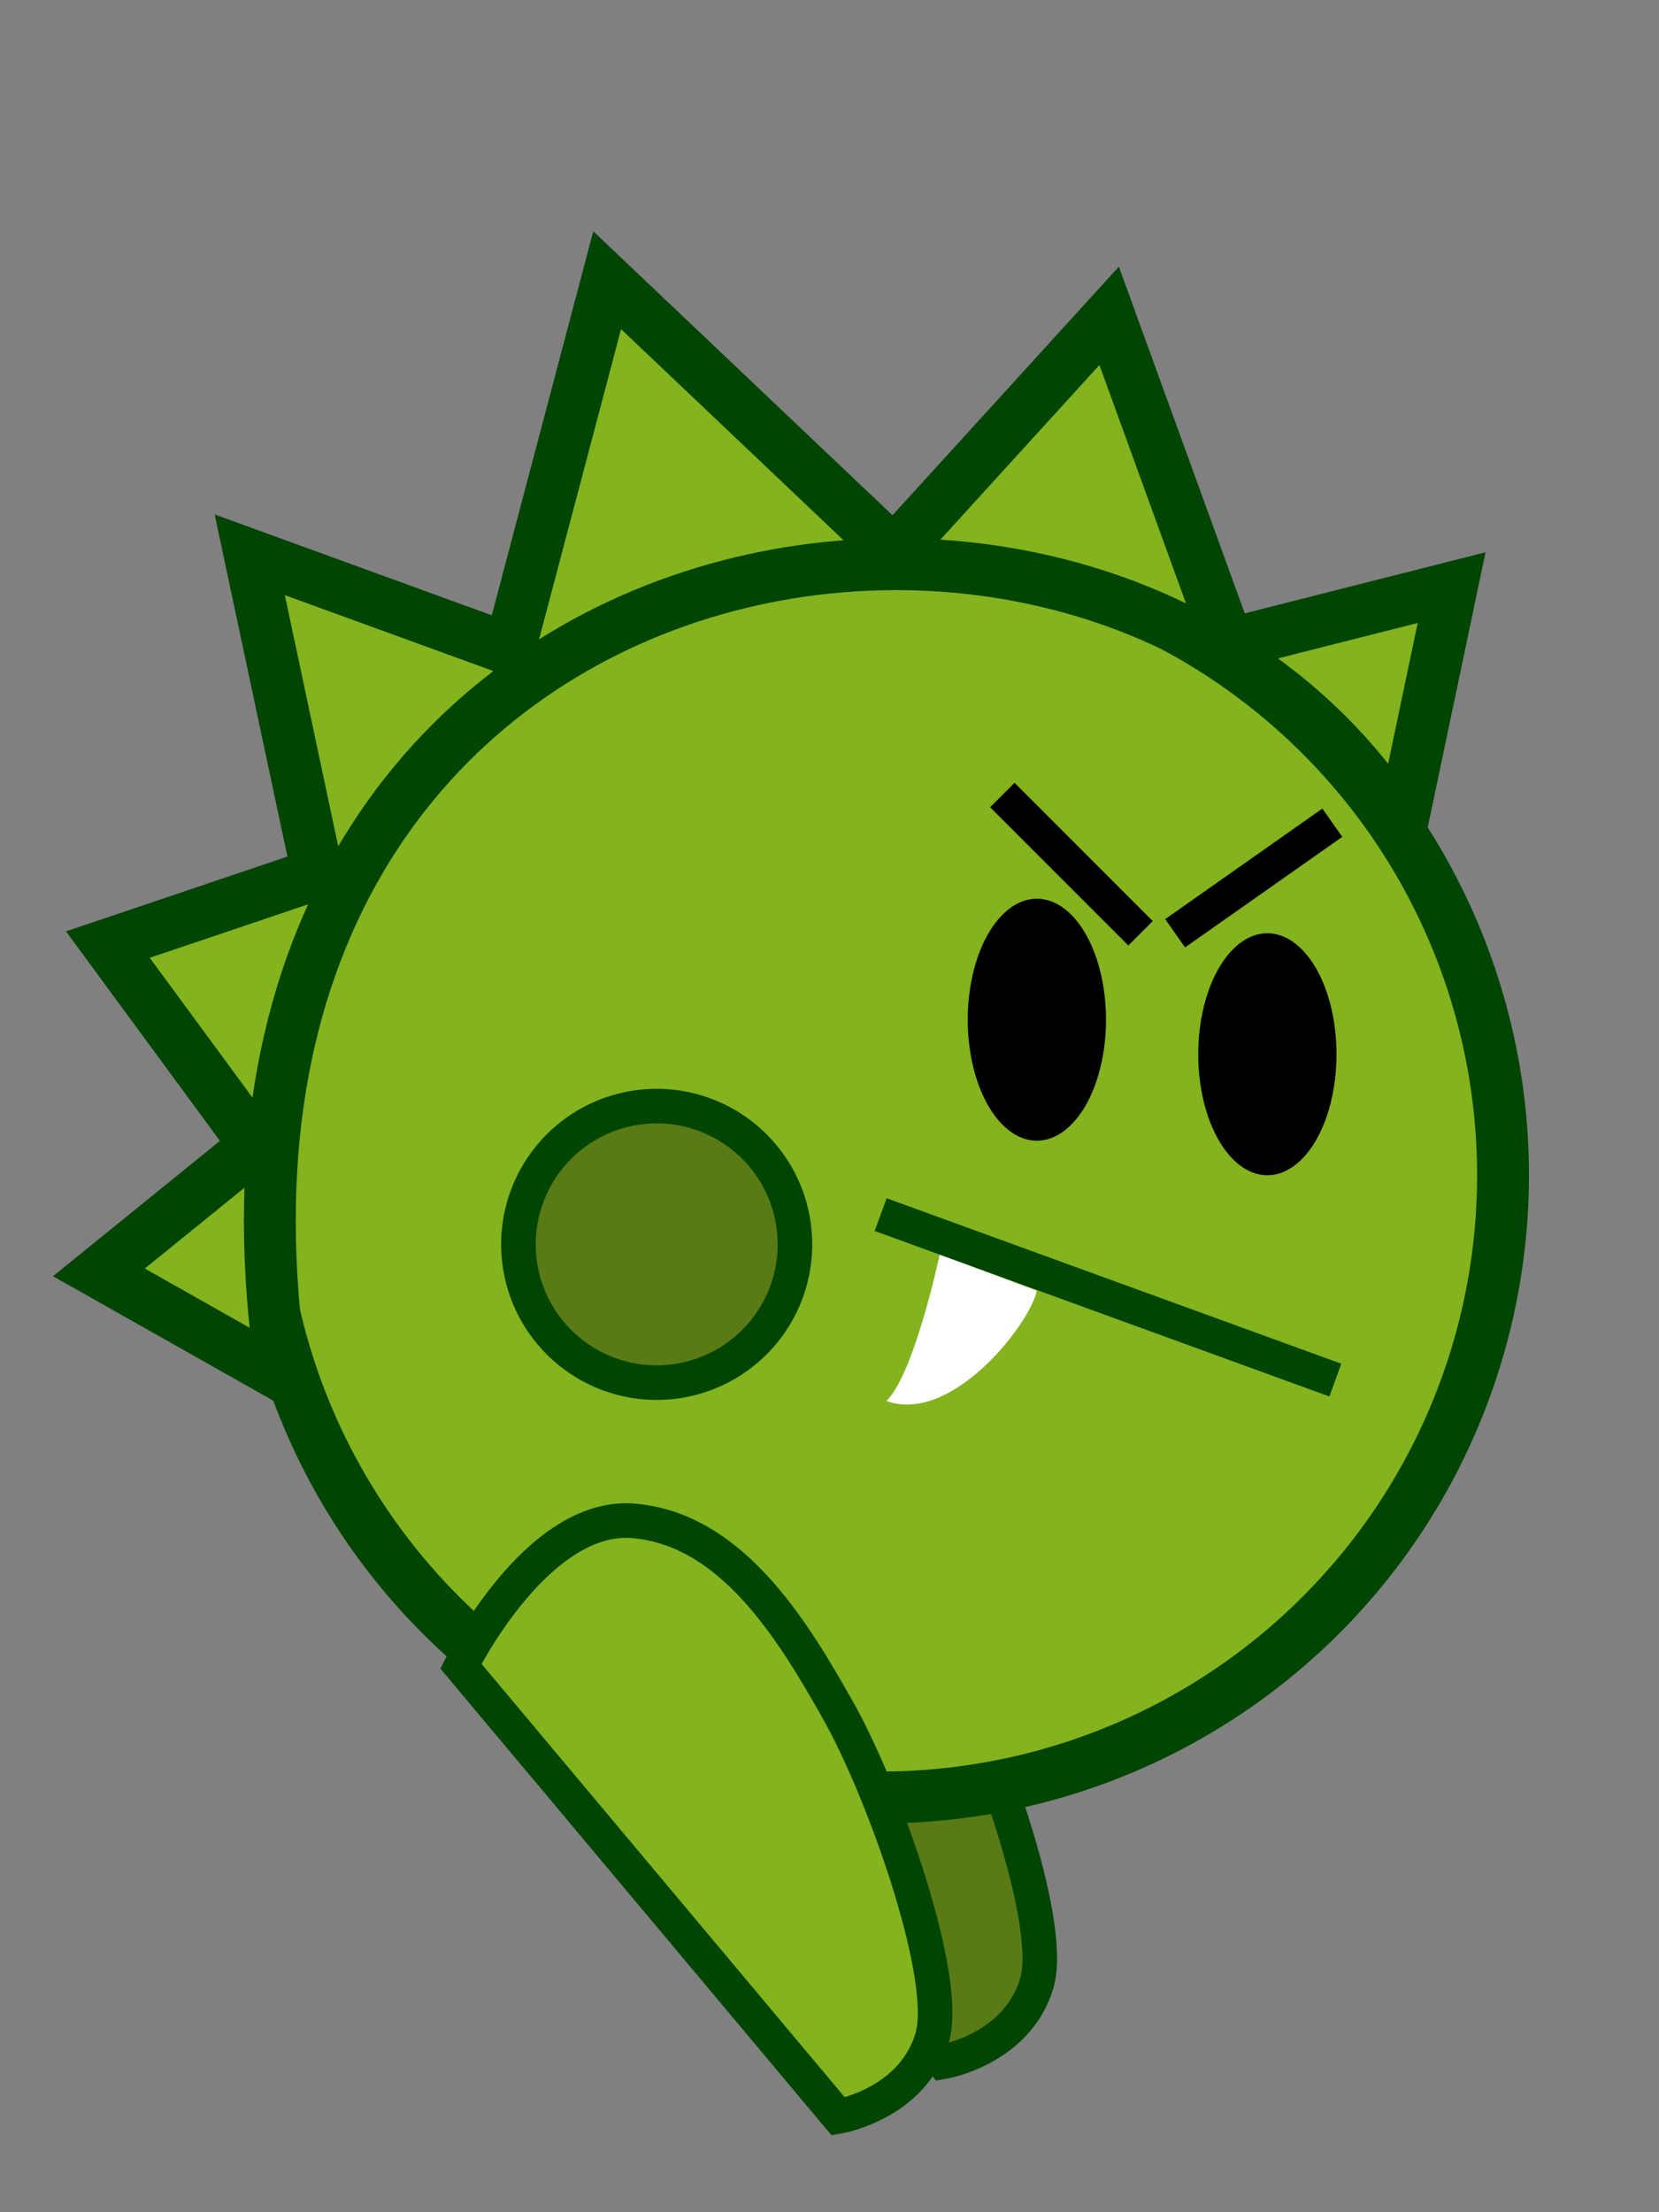 <?xml version="1.0" encoding="UTF-8" standalone="no"?>
<!-- Created with Inkscape (http://www.inkscape.org/) -->

<svg
   xmlns:dc="http://purl.org/dc/elements/1.1/"
   xmlns:cc="http://creativecommons.org/ns#"
   xmlns:rdf="http://www.w3.org/1999/02/22-rdf-syntax-ns#"
   xmlns:svg="http://www.w3.org/2000/svg"
   xmlns="http://www.w3.org/2000/svg"
   xmlns:sodipodi="http://sodipodi.sourceforge.net/DTD/sodipodi-0.dtd"
   xmlns:inkscape="http://www.inkscape.org/namespaces/inkscape"
   width="48"
   height="64"
   id="svg2"
   version="1.1"
   inkscape:version="0.48.3.1 r9886"
   sodipodi:docname="ciccia.svg"
   inkscape:export-filename="/home/francesco/Programming/Python/games/ppp/resources/sprites/ciccia/ciccia.png"
   inkscape:export-xdpi="90"
   inkscape:export-ydpi="90">
  <rect width="100%" height="100%" fill="#808080" stroke="none"/>
  <defs
     id="defs4" />
  <sodipodi:namedview
     id="base"
     pagecolor="#ffffff"
     bordercolor="#666666"
     borderopacity="1.0"
     inkscape:pageopacity="0.0"
     inkscape:pageshadow="2"
     inkscape:zoom="4.8880005"
     inkscape:cx="74.836884"
     inkscape:cy="50.837601"
     inkscape:document-units="px"
     inkscape:current-layer="layer1"
     showgrid="true"
     gridtolerance="10"
     objecttolerance="10"
     guidetolerance="10">
    <inkscape:grid
       type="xygrid"
       id="grid2985"
       empspacing="10"
       visible="true"
       enabled="true"
       snapvisiblegridlinesonly="true"
       color="#6c6cff"
       opacity="0.125" />
  </sodipodi:namedview>
  <g
     inkscape:label="Layer 1"
     inkscape:groupmode="layer"
     id="layer1"
     transform="translate(0,-988.362)">
    <path
       style="fill:#597a14;fill-opacity:1;stroke:#004502;stroke-width:1px;stroke-linecap:butt;stroke-linejoin:miter;stroke-opacity:1"
       d="m 16.363,1034.983 c 0,0 2.19,-4.448 5.007,-4.202 2.818,0.246 4.58,3.125 5.908,5.486 1.329,2.361 3.231,7.732 2.721,9.466 -0.565,1.919 -2.715,2.279 -2.715,2.279 z"
       id="path3791-5"
       inkscape:connector-curvature="0"
       sodipodi:nodetypes="cszscc" />
    <path
       sodipodi:type="arc"
       style="fill:#83b31d;fill-opacity:1;stroke:#004502;stroke-width:1.5;stroke-linecap:butt;stroke-linejoin:miter;stroke-miterlimit:4;stroke-opacity:1;stroke-dasharray:none"
       id="path2991"
       sodipodi:cx="25"
       sodipodi:cy="39"
       sodipodi:rx="18"
       sodipodi:ry="18"
       d="M 43,39 A 18,18 0 1 1 7,39 18,18 0 1 1 43,39 z"
       transform="translate(0.487,983.362)"
       inkscape:export-xdpi="90"
       inkscape:export-ydpi="90" />
    <path
       style="fill:#83b31d;fill-opacity:1;stroke:#004502;stroke-width:1.5;stroke-linecap:butt;stroke-linejoin:miter;stroke-miterlimit:4;stroke-opacity:1;stroke-dasharray:none"
       d="M 40.546,1012.282 42,1005.362 l -6.459,1.638 -3.45,-9.501 -6.229,6.84 -8.295,-7.87 -2.823,10.679 -7.518,-2.736 1.962,9.228 -6.067,2.049 4.27,5.811 -4.529,3.672 5.296,2.992 C 4.409,1003.386 31.75,998.439 40.546,1012.282 z"
       id="path3761"
       inkscape:connector-curvature="0"
       sodipodi:nodetypes="cccccccccccccc" />
    <path
       sodipodi:type="arc"
       style="fill:#000000;fill-opacity:1;stroke:none"
       id="path3763"
       sodipodi:cx="27"
       sodipodi:cy="32.5"
       sodipodi:rx="2"
       sodipodi:ry="3.5"
       d="m 29,32.5 a 2,3.5 0 1 1 -4,0 2,3.5 0 1 1 4,0 z"
       transform="translate(3,985.362)" />
    <path
       transform="translate(9.669,986.362)"
       sodipodi:type="arc"
       style="fill:#000000;fill-opacity:1;stroke:none"
       id="path3763-1"
       sodipodi:cx="27"
       sodipodi:cy="32.5"
       sodipodi:rx="2"
       sodipodi:ry="3.5"
       d="m 29,32.5 a 2,3.5 0 1 1 -4,0 2,3.5 0 1 1 4,0 z" />
    <path
       style="fill:#ffffff;fill-opacity:1;stroke:none"
       d="m 27.19,1024.651 c 0,0 -0.738,3.471 -1.544,4.242 1.879,0.684 4.141,-2.204 4.354,-3.191 z"
       id="path3787"
       inkscape:connector-curvature="0"
       sodipodi:nodetypes="cccc" />
    <path
       style="fill:none;stroke:#004502;stroke-width:1.008px;stroke-linecap:butt;stroke-linejoin:miter;stroke-opacity:1"
       d="m 25.48,1023.501 13.156,4.788"
       id="path3785"
       inkscape:connector-curvature="0"
       sodipodi:nodetypes="cc" />
    <path
       style="fill:#83b31d;fill-opacity:1;stroke:#004502;stroke-width:1px;stroke-linecap:butt;stroke-linejoin:miter;stroke-opacity:1"
       d="m 13.335,1036.564 c 0,0 2.19,-4.448 5.007,-4.202 2.818,0.246 4.58,3.125 5.908,5.486 1.329,2.36 3.231,7.732 2.721,9.466 -0.565,1.919 -2.716,2.279 -2.716,2.279 z"
       id="path3791"
       inkscape:connector-curvature="0"
       sodipodi:nodetypes="cszscc" />
    <path
       sodipodi:type="arc"
       style="fill:#597a14;fill-opacity:1;stroke:#004502;stroke-width:1;stroke-linecap:butt;stroke-linejoin:miter;stroke-miterlimit:4;stroke-opacity:1;stroke-dasharray:none"
       id="path4156"
       sodipodi:cx="16"
       sodipodi:cy="48"
       sodipodi:rx="4"
       sodipodi:ry="4"
       d="m 20,48 a 4,4 0 1 1 -8,0 4,4 0 1 1 8,0 z"
       transform="translate(3,976.362)" />
    <path
       style="fill:none;stroke:#000000;stroke-width:1px;stroke-linecap:butt;stroke-linejoin:miter;stroke-opacity:1"
       d="M 33,27 29,23"
       id="path3856"
       inkscape:connector-curvature="0"
       transform="translate(0,988.362)" />
    <path
       style="fill:none;stroke:#000000;stroke-width:1px;stroke-linecap:butt;stroke-linejoin:miter;stroke-opacity:1"
       d="m 34,27 4.548,-3.199"
       id="path3858"
       inkscape:connector-curvature="0"
       transform="translate(0,988.362)"
       sodipodi:nodetypes="cc" />
  </g>
</svg>
